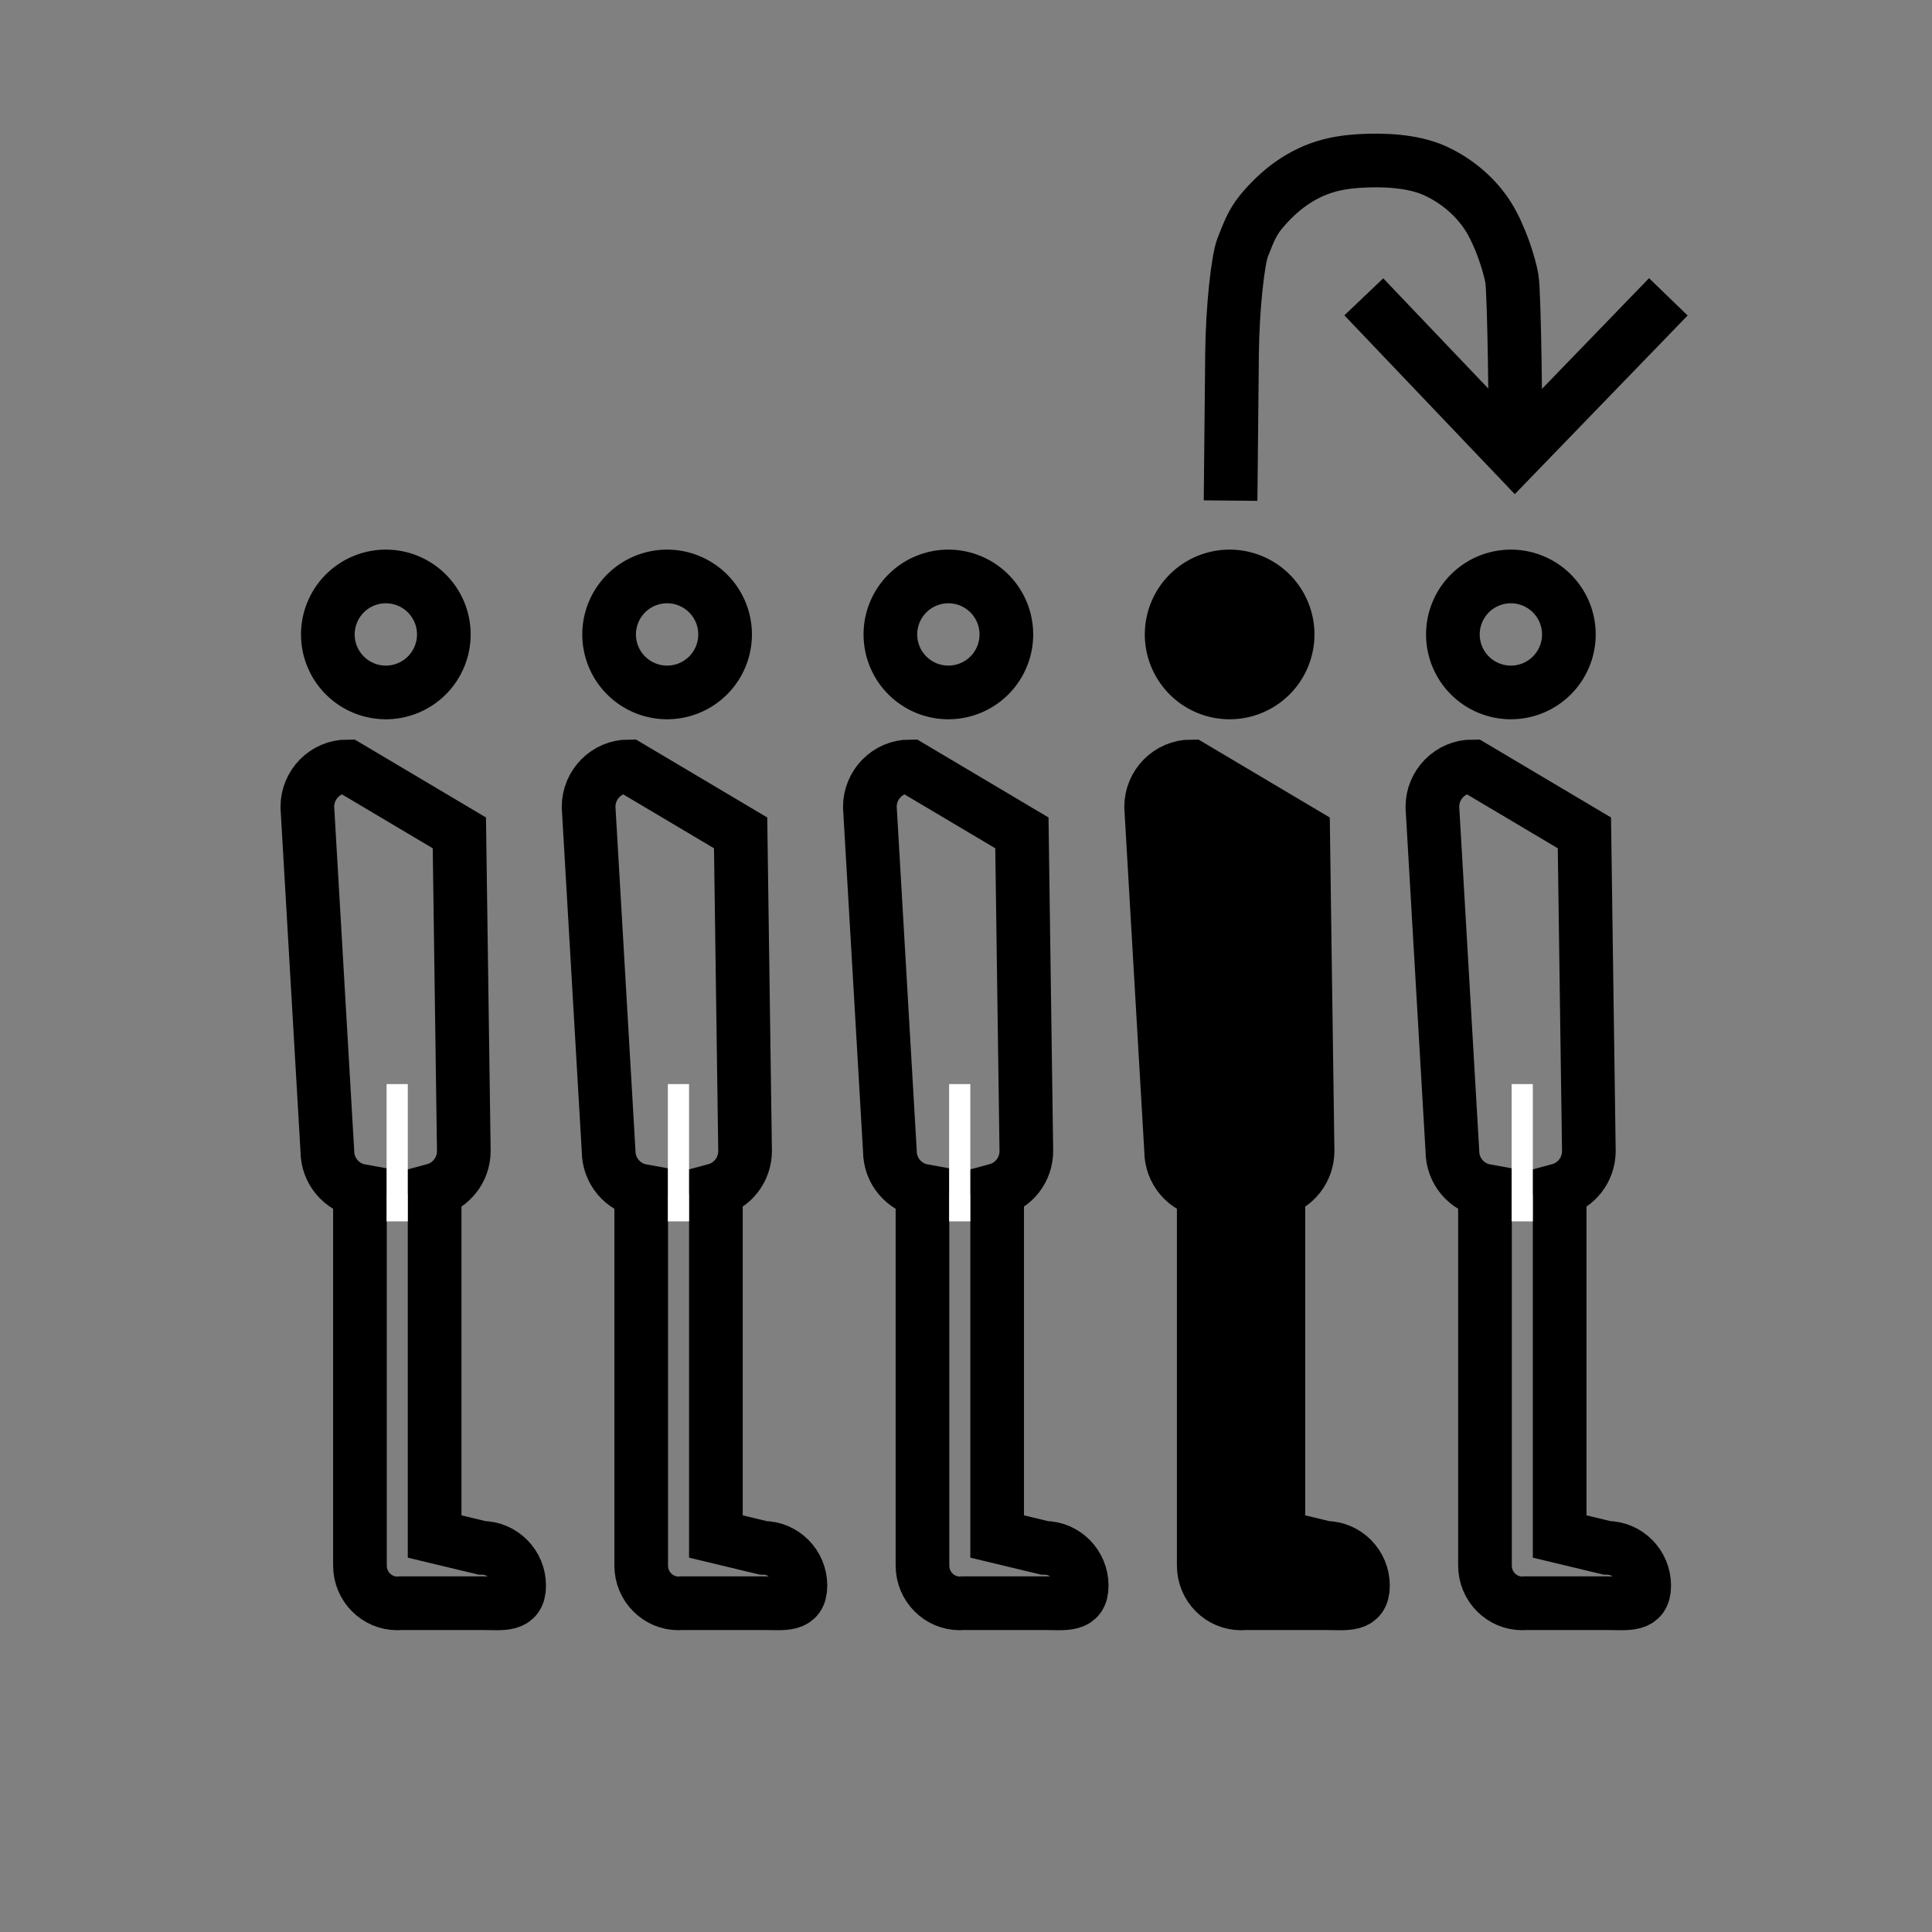<?xml version="1.0" encoding="UTF-8" standalone="no"?>
<svg
   xmlns:dc="http://purl.org/dc/elements/1.1/"
   xmlns:cc="http://creativecommons.org/ns#"
   xmlns:rdf="http://www.w3.org/1999/02/22-rdf-syntax-ns#"
   xmlns:svg="http://www.w3.org/2000/svg"
   xmlns="http://www.w3.org/2000/svg"
   xmlns:sodipodi="http://sodipodi.sourceforge.net/DTD/sodipodi-0.dtd"
   xmlns:inkscape="http://www.inkscape.org/namespaces/inkscape"
   id="emoji"
   viewBox="0 0 72 72"
   version="1.1"
   sodipodi:docname="people_queue_behind.svg"
   inkscape:version="1.0.2-2 (e86c870879, 2021-01-15)"
   inkscape:export-filename="E:\GIT\ameji\Ameji\symbols\ameji_basic_618x618\people_queue_behind.png"
   inkscape:export-xdpi="824"
   inkscape:export-ydpi="824">
  <rect x="0" y="0" width="72" height="72" fill="#808080" stroke="none"/>
  <defs
     id="defs8">
    <marker
       style="overflow:visible"
       id="Arrow2Lstart"
       refX="0.0"
       refY="0.0"
       orient="auto"
       inkscape:stockid="Arrow2Lstart"
       inkscape:isstock="true">
      <path
         transform="scale(1.1) translate(1,0)"
         d="M 8.719,4.034 L -2.207,0.016 L 8.719,-4.002 C 6.973,-1.63 6.983,1.616 8.719,4.034 z "
         style="fill-rule:evenodd;stroke-width:0.625;stroke-linejoin:round;stroke:#000000;stroke-opacity:1;fill:#000000;fill-opacity:1"
         id="path1549" />
    </marker>
    <marker
       style="overflow:visible;"
       id="Arrow2Lend"
       refX="0.0"
       refY="0.0"
       orient="auto"
       inkscape:stockid="Arrow2Lend"
       inkscape:isstock="true">
      <path
         transform="scale(1.1) rotate(180) translate(1,0)"
         d="M 8.719,4.034 L -2.207,0.016 L 8.719,-4.002 C 6.973,-1.63 6.983,1.616 8.719,4.034 z "
         style="fill-rule:evenodd;stroke-width:0.625;stroke-linejoin:round;stroke:#000000;stroke-opacity:1;fill:#000000;fill-opacity:1"
         id="path1552" />
    </marker>
    <marker
       style="overflow:visible"
       id="Scissors"
       refX="0.0"
       refY="0.0"
       orient="auto"
       inkscape:stockid="Scissors"
       inkscape:isstock="true">
      <path
         style="fill:#000000;stroke:#000000;stroke-opacity:1;fill-opacity:1"
         d="M 9.09,-3.606 C 8.12,-4.777 6.37,-4.736 5.062,-4.233 L -3.15,-1.155 C -5.538,-2.462 -7.898,-2.087 -7.898,-2.724 C -7.898,-3.221 -7.442,-3.112 -7.51,-4.407 C -7.576,-5.65 -8.874,-6.57 -10.1,-6.488 C -11.328,-6.496 -12.6,-5.555 -12.611,-4.258 C -12.702,-2.952 -11.604,-1.739 -10.304,-1.653 C -8.782,-1.427 -6.086,-2.349 -4.821,-0.082 C -5.763,1.656 -7.435,1.661 -8.947,1.574 C -10.201,1.501 -11.709,1.861 -12.307,3.095 C -12.886,4.277 -12.318,5.959 -10.99,6.321 C -9.65,6.813 -7.81,6.191 -7.491,4.65 C -7.245,3.462 -8.086,2.904 -7.764,2.473 C -7.52,2.148 -5.973,2.336 -3.216,1.098 L 5.676,4.233 C 6.8,4.547 8.173,4.536 9.168,3.431 L -0.052,-0.054 L 9.09,-3.606 z M -9.218,-5.507 C -7.923,-4.784 -8.029,-2.823 -9.374,-2.443 C -10.591,-2.02 -12.145,-3.202 -11.758,-4.521 C -11.53,-5.603 -10.104,-6.001 -9.218,-5.507 z M -9.162,2.511 C -7.811,3.01 -8.04,5.295 -9.414,5.602 C -10.325,5.919 -11.627,5.464 -11.72,4.39 C -11.897,3.085 -10.363,1.906 -9.162,2.511 z "
         id="schere" />
    </marker>
    <marker
       style="overflow:visible;"
       id="Arrow1Lend"
       refX="0.0"
       refY="0.0"
       orient="auto"
       inkscape:stockid="Arrow1Lend"
       inkscape:isstock="true">
      <path
         transform="scale(0.8) rotate(180) translate(12.5,0)"
         style="fill-rule:evenodd;stroke:#000000;stroke-width:1pt;stroke-opacity:1;fill:#000000;fill-opacity:1"
         d="M 0.0,0.0 L 5.0,-5.0 L -12.5,0.0 L 5.0,5.0 L 0.0,0.0 z "
         id="path1534" />
    </marker>
  </defs>
  <sodipodi:namedview
     pagecolor="#ffffff"
     bordercolor="#666666"
     borderopacity="1"
     objecttolerance="10"
     gridtolerance="10"
     guidetolerance="10"
     inkscape:pageopacity="0"
     inkscape:pageshadow="2"
     inkscape:window-width="2560"
     inkscape:window-height="1361"
     id="namedview6"
     showgrid="false"
     inkscape:zoom="5.6568543"
     inkscape:cx="49.632041"
     inkscape:cy="48.448315"
     inkscape:window-x="-9"
     inkscape:window-y="623"
     inkscape:window-maximized="1"
     inkscape:current-layer="layer5"
     inkscape:document-rotation="0"
     inkscape:object-paths="true"
     inkscape:snap-global="false"
     inkscape:snap-midpoints="false" />
  <g
     inkscape:groupmode="layer"
     id="layer1"
     inkscape:label="template"
     style="display:none">
    <g
       id="grid"
       style="display:inline">
      <path
         d="M 68,4 V 68 H 4 V 4 H 68 M 72,0 H 0 v 72 h 72 z"
         fill="#b3b3b3"
         id="path1535" />
      <path
         d="M 12.923,10.958 H 59.077 A 1.923,1.923 0 0 1 61,12.881 v 46.154 a 1.923,1.923 0 0 1 -1.923,1.923 H 12.923 A 1.923,1.923 0 0 1 11,59.035 V 12.881 a 1.923,1.923 0 0 1 1.923,-1.923 z"
         fill="none"
         stroke="#00a5ff"
         stroke-miterlimit="10"
         stroke-width="0.1"
         id="path1537" />
      <rect
         x="16"
         y="4"
         width="40"
         height="64"
         rx="2.254"
         fill="none"
         stroke="#00a5ff"
         stroke-miterlimit="10"
         stroke-width="0.1"
         id="rect1539" />
      <rect
         x="16"
         y="4"
         width="40"
         height="64"
         rx="2.254"
         transform="rotate(90,36,36)"
         fill="none"
         stroke="#00a5ff"
         stroke-miterlimit="10"
         stroke-width="0.1"
         id="rect1541" />
      <circle
         cx="36"
         cy="36"
         r="29"
         fill="none"
         stroke="#00a5ff"
         stroke-miterlimit="10"
         stroke-width="0.1"
         id="circle1543" />
    </g>
  </g>
  <g
     inkscape:groupmode="layer"
     id="layer5"
     inkscape:label="symbol"
     style="display:inline">
    <g
       id="g1830"
       transform="translate(2.173,4.73)">
      <path
         fill="#000000"
         d="m 14.971,28.124 -0.025,-1.815 -4.173,-2.478 c -0.824,0 -1.493,0.677 -1.493,1.511 L 10.026,38.162 c 0,0.745 0.531,1.361 1.23,1.487 -0.009,0.065 -0.015,0.131 -0.015,0.198 v 13.767 c 0,0.779 0.623,1.409 1.392,1.409 0.048,0 0.096,-0.002 0.142,-0.007 h 3.008 c 0.768,0 1.392,0.126 1.392,-0.654 0,-0.777 -0.623,-1.409 -1.392,-1.409 L 14.024,52.531 V 39.847 c 0,-0.077 -0.007,-0.153 -0.019,-0.226 0.637,-0.172 1.107,-0.759 1.107,-1.459 l -0.084,-5.964 z"
         id="path28"
         style="fill:none;fill-opacity:1;stroke:#000000;stroke-width:2;stroke-miterlimit:4;stroke-dasharray:none;stroke-opacity:1"
         sodipodi:nodetypes="ccccccssscssccscccc" />
      <path
         id="circle30"
         style="fill:none;fill-opacity:1;stroke:#000000;stroke-width:2;stroke-miterlimit:4;stroke-dasharray:none;stroke-opacity:1"
         d="m 14.367,18.914 a 2.161,2.161 0 0 1 -2.161,2.161 2.161,2.161 0 0 1 -2.161,-2.161 2.161,2.161 0 0 1 2.161,-2.161 2.161,2.161 0 0 1 2.161,2.161 z" />
      <rect
         style="fill:none;fill-opacity:1;stroke:none;stroke-width:2;stroke-linecap:round;stroke-linejoin:round;stroke-miterlimit:4;stroke-dasharray:none;stroke-opacity:1"
         id="rect1812"
         width="0.95"
         height="3.657"
         x="12.153"
         y="37.62"
         rx="5.192" />
      <path
         style="fill:none;stroke:#ffffff;stroke-width:0.79;stroke-linecap:butt;stroke-linejoin:miter;stroke-miterlimit:4;stroke-dasharray:none;stroke-opacity:1"
         d="M 12.629,40.787 V 35.671"
         id="path1814" />
    </g>
    <g
       id="g1830-3"
       style="display:inline"
       transform="translate(12.655,4.73)">
      <path
         fill="#000000"
         d="m 14.971,28.124 -0.025,-1.815 -4.173,-2.478 c -0.824,0 -1.493,0.677 -1.493,1.511 L 10.026,38.162 c 0,0.745 0.531,1.361 1.23,1.487 -0.009,0.065 -0.015,0.131 -0.015,0.198 v 13.767 c 0,0.779 0.623,1.409 1.392,1.409 0.048,0 0.096,-0.002 0.142,-0.007 h 3.008 c 0.768,0 1.392,0.126 1.392,-0.654 0,-0.777 -0.623,-1.409 -1.392,-1.409 L 14.024,52.531 V 39.847 c 0,-0.077 -0.007,-0.153 -0.019,-0.226 0.637,-0.172 1.107,-0.759 1.107,-1.459 l -0.084,-5.964 z"
         id="path28-2"
         style="fill:none;fill-opacity:1;stroke:#000000;stroke-width:2;stroke-miterlimit:4;stroke-dasharray:none;stroke-opacity:1"
         sodipodi:nodetypes="ccccccssscssccscccc" />
      <path
         id="circle30-5"
         style="fill:none;fill-opacity:1;stroke:#000000;stroke-width:2;stroke-miterlimit:4;stroke-dasharray:none;stroke-opacity:1"
         d="m 14.367,18.914 a 2.161,2.161 0 0 1 -2.161,2.161 2.161,2.161 0 0 1 -2.161,-2.161 2.161,2.161 0 0 1 2.161,-2.161 2.161,2.161 0 0 1 2.161,2.161 z" />
      <rect
         style="fill:none;fill-opacity:1;stroke:none;stroke-width:2;stroke-linecap:round;stroke-linejoin:round;stroke-miterlimit:4;stroke-dasharray:none;stroke-opacity:1"
         id="rect1812-0"
         width="0.95"
         height="3.657"
         x="12.153"
         y="37.62"
         rx="5.192" />
      <path
         style="fill:none;stroke:#ffffff;stroke-width:0.79;stroke-linecap:butt;stroke-linejoin:miter;stroke-miterlimit:4;stroke-dasharray:none;stroke-opacity:1"
         d="M 12.629,40.787 V 35.671"
         id="path1814-2" />
    </g>
    <g
       id="g1830-1"
       style="display:inline"
       transform="translate(23.137,4.73)">
      <path
         fill="#000000"
         d="m 14.971,28.124 -0.025,-1.815 -4.173,-2.478 c -0.824,0 -1.493,0.677 -1.493,1.511 L 10.026,38.162 c 0,0.745 0.531,1.361 1.23,1.487 -0.009,0.065 -0.015,0.131 -0.015,0.198 v 13.767 c 0,0.779 0.623,1.409 1.392,1.409 0.048,0 0.096,-0.002 0.142,-0.007 h 3.008 c 0.768,0 1.392,0.126 1.392,-0.654 0,-0.777 -0.623,-1.409 -1.392,-1.409 L 14.024,52.531 V 39.847 c 0,-0.077 -0.007,-0.153 -0.019,-0.226 0.637,-0.172 1.107,-0.759 1.107,-1.459 l -0.084,-5.964 z"
         id="path28-5"
         style="fill:none;fill-opacity:1;stroke:#000000;stroke-width:2;stroke-miterlimit:4;stroke-dasharray:none;stroke-opacity:1"
         sodipodi:nodetypes="ccccccssscssccscccc" />
      <path
         id="circle30-9"
         style="fill:none;fill-opacity:1;stroke:#000000;stroke-width:2;stroke-miterlimit:4;stroke-dasharray:none;stroke-opacity:1"
         d="m 14.367,18.914 a 2.161,2.161 0 0 1 -2.161,2.161 2.161,2.161 0 0 1 -2.161,-2.161 2.161,2.161 0 0 1 2.161,-2.161 2.161,2.161 0 0 1 2.161,2.161 z" />
      <rect
         style="fill:none;fill-opacity:1;stroke:none;stroke-width:2;stroke-linecap:round;stroke-linejoin:round;stroke-miterlimit:4;stroke-dasharray:none;stroke-opacity:1"
         id="rect1812-5"
         width="0.95"
         height="3.657"
         x="12.153"
         y="37.62"
         rx="5.192" />
      <path
         style="fill:none;stroke:#ffffff;stroke-width:0.79;stroke-linecap:butt;stroke-linejoin:miter;stroke-miterlimit:4;stroke-dasharray:none;stroke-opacity:1"
         d="M 12.629,40.787 V 35.671"
         id="path1814-9" />
    </g>
    <path
       fill="#000000"
       d="m 48.59,32.855 -0.025,-1.815 -4.173,-2.478 c -0.824,0 -1.493,0.677 -1.493,1.511 l 0.746,12.819 c 0,0.745 0.531,1.361 1.23,1.487 -0.009,0.065 -0.015,0.131 -0.015,0.198 V 58.345 c 0,0.779 0.623,1.409 1.392,1.409 0.048,0 0.096,-0.002 0.142,-0.007 h 3.008 c 0.768,0 1.392,0.126 1.392,-0.654 0,-0.777 -0.623,-1.409 -1.392,-1.409 L 47.642,57.261 V 44.577 c 0,-0.077 -0.007,-0.153 -0.019,-0.226 0.637,-0.172 1.107,-0.759 1.107,-1.459 l -0.084,-5.964 z"
       id="path28-1"
       style="fill:#000000;fill-opacity:1;stroke:#000000;stroke-width:2;stroke-miterlimit:4;stroke-dasharray:none;stroke-opacity:1"
       sodipodi:nodetypes="ccccccssscssccscccc" />
    <path
       id="circle30-6"
       style="fill:#000000;fill-opacity:1;stroke:#000000;stroke-width:2;stroke-miterlimit:4;stroke-dasharray:none;stroke-opacity:1"
       d="m 47.986,23.644 a 2.161,2.161 0 0 1 -2.161,2.161 2.161,2.161 0 0 1 -2.161,-2.161 2.161,2.161 0 0 1 2.161,-2.161 2.161,2.161 0 0 1 2.161,2.161 z" />
    <rect
       style="fill:none;fill-opacity:1;stroke:none;stroke-width:2;stroke-linecap:round;stroke-linejoin:round;stroke-miterlimit:4;stroke-dasharray:none;stroke-opacity:1"
       id="rect1812-55"
       width="0.95"
       height="3.657"
       x="45.772"
       y="42.351"
       rx="5.192" />
    <g
       id="g1830-2"
       style="display:inline"
       transform="translate(44.1,4.73)">
      <path
         fill="#000000"
         d="m 14.971,28.124 -0.025,-1.815 -4.173,-2.478 c -0.824,0 -1.493,0.677 -1.493,1.511 L 10.026,38.162 c 0,0.745 0.531,1.361 1.23,1.487 -0.009,0.065 -0.015,0.131 -0.015,0.198 v 13.767 c 0,0.779 0.623,1.409 1.392,1.409 0.048,0 0.096,-0.002 0.142,-0.007 h 3.008 c 0.768,0 1.392,0.126 1.392,-0.654 0,-0.777 -0.623,-1.409 -1.392,-1.409 L 14.024,52.531 V 39.847 c 0,-0.077 -0.007,-0.153 -0.019,-0.226 0.637,-0.172 1.107,-0.759 1.107,-1.459 l -0.084,-5.964 z"
         id="path28-3"
         style="fill:none;fill-opacity:1;stroke:#000000;stroke-width:2;stroke-miterlimit:4;stroke-dasharray:none;stroke-opacity:1"
         sodipodi:nodetypes="ccccccssscssccscccc" />
      <path
         id="circle30-7"
         style="fill:none;fill-opacity:1;stroke:#000000;stroke-width:2;stroke-miterlimit:4;stroke-dasharray:none;stroke-opacity:1"
         d="m 14.367,18.914 a 2.161,2.161 0 0 1 -2.161,2.161 2.161,2.161 0 0 1 -2.161,-2.161 2.161,2.161 0 0 1 2.161,-2.161 2.161,2.161 0 0 1 2.161,2.161 z" />
      <rect
         style="fill:none;fill-opacity:1;stroke:none;stroke-width:2;stroke-linecap:round;stroke-linejoin:round;stroke-miterlimit:4;stroke-dasharray:none;stroke-opacity:1"
         id="rect1812-9"
         width="0.95"
         height="3.657"
         x="12.153"
         y="37.62"
         rx="5.192" />
      <path
         style="fill:none;stroke:#ffffff;stroke-width:0.79;stroke-linecap:butt;stroke-linejoin:miter;stroke-miterlimit:4;stroke-dasharray:none;stroke-opacity:1"
         d="M 12.629,40.787 V 35.671"
         id="path1814-6" />
    </g>
    <g
       id="g896">
      <path
         style="fill:none;stroke:#000000;stroke-width:2;stroke-linecap:butt;stroke-linejoin:miter;stroke-miterlimit:4;stroke-dasharray:none;stroke-opacity:1"
         d="m 45.86,18.656 c 0,0 0.037,-3.824 0.055,-5.508 0.018,-1.684 0.221,-3.492 0.398,-3.93 0.177,-0.437 0.323,-0.884 0.67,-1.308 0.347,-0.424 0.755,-0.811 1.174,-1.098 0.838,-0.574 1.628,-0.759 2.5,-0.812 0.872,-0.053 1.987,-0.017 2.828,0.367 0.841,0.384 1.535,1.002 1.974,1.696 0.439,0.694 0.782,1.748 0.883,2.312 0.1,0.564 0.14,5.703 0.14,5.703"
         id="path1935"
         sodipodi:nodetypes="csssszzzzc" />
      <path
         style="fill:none;stroke:#000000;stroke-width:2;stroke-linecap:butt;stroke-linejoin:miter;stroke-miterlimit:4;stroke-dasharray:none;stroke-opacity:1"
         d="m 50.825,11.062 5.632,5.91 5.717,-5.91"
         id="path2779" />
    </g>
  </g>
</svg>
